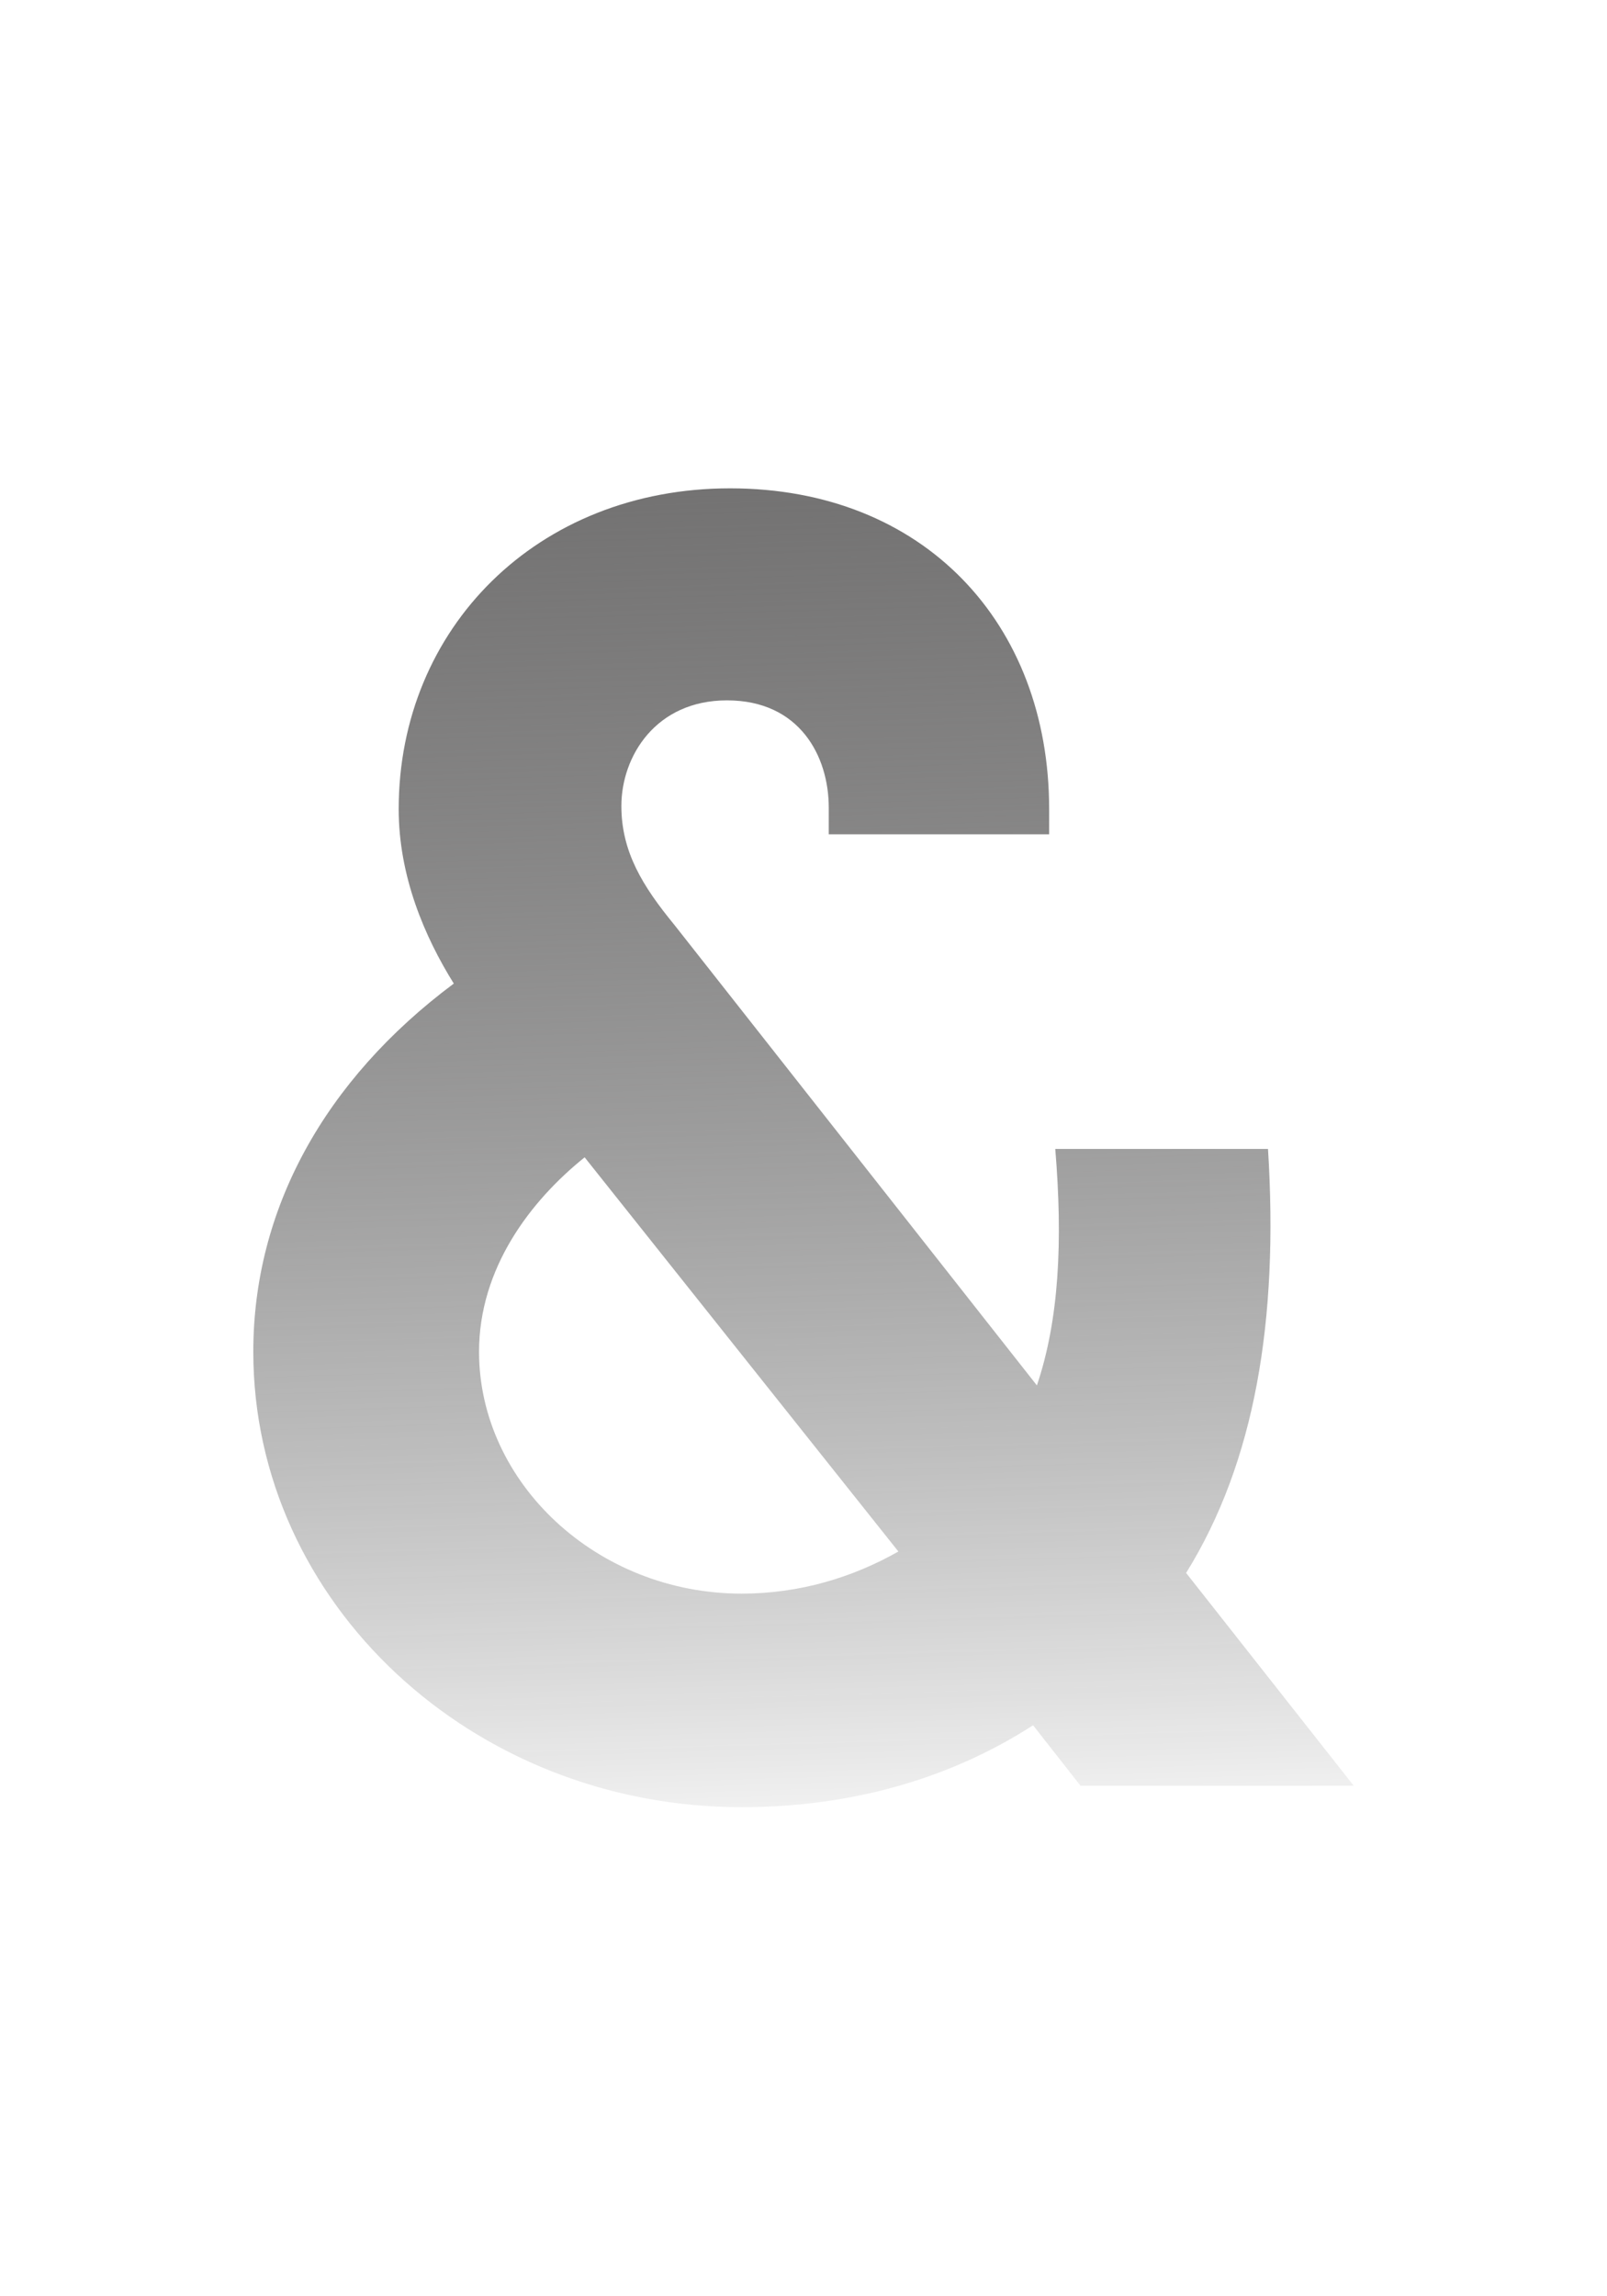 <?xml version="1.0" encoding="utf-8"?>
<!-- Generator: Adobe Illustrator 23.0.2, SVG Export Plug-In . SVG Version: 6.00 Build 0)  -->
<svg version="1.1" xmlns="http://www.w3.org/2000/svg" xmlns:xlink="http://www.w3.org/1999/xlink" height="30px" x="0px" y="0px"
	 viewBox="0 0 21 20" style="enable-background:new 0 0 21 20;" xml:space="preserve">
<style type="text/css">
	.st0{fill:url(#XMLID_2_);}
</style>
<g id="Capa_1">
</g>
<g id="Modo_de_aislamiento">
</g>
<g id="Layer_1">
	<linearGradient id="XMLID_2_" gradientUnits="userSpaceOnUse" x1="10.627" y1="19.798" x2="10.044" y2="0.273">
		<stop  offset="0" style="stop-color:#020202;stop-opacity:0"/>
		<stop  offset="0.368" style="stop-color:#2F2F2F;stop-opacity:0.368"/>
		<stop  offset="0.789" style="stop-color:#5E5D5D;stop-opacity:0.789"/>
		<stop  offset="1" style="stop-color:#706F6F"/>
	</linearGradient>
	<path id="XMLID_181_" class="st0" d="M13.5,17.54c-1.07,0.69-2.36,1.07-3.81,1.07c-3.52,0-6.38-2.67-6.38-5.95
		c0-1.86,0.93-3.55,2.62-4.81C5.55,7.24,5.21,6.45,5.21,5.57c0-2.36,1.81-4.19,4.33-4.19c2.53,0,4.17,1.76,4.17,4.19V5.9h-2.88V5.55
		c0-0.67-0.38-1.4-1.33-1.4c-0.93,0-1.38,0.73-1.38,1.38c0,0.6,0.28,1.05,0.69,1.55l4.74,6.02c0.29-0.86,0.34-1.88,0.24-3.09h2.78
		c0.14,2.24-0.17,4.09-1.07,5.54l2.19,2.78h-3.57L13.5,17.54z M7.64,10.12c-0.71,0.57-1.38,1.45-1.38,2.54
		c0,1.71,1.54,3.16,3.43,3.16c0.76,0,1.45-0.21,2.05-0.55L7.64,10.12z"/>
</g>
</svg>
